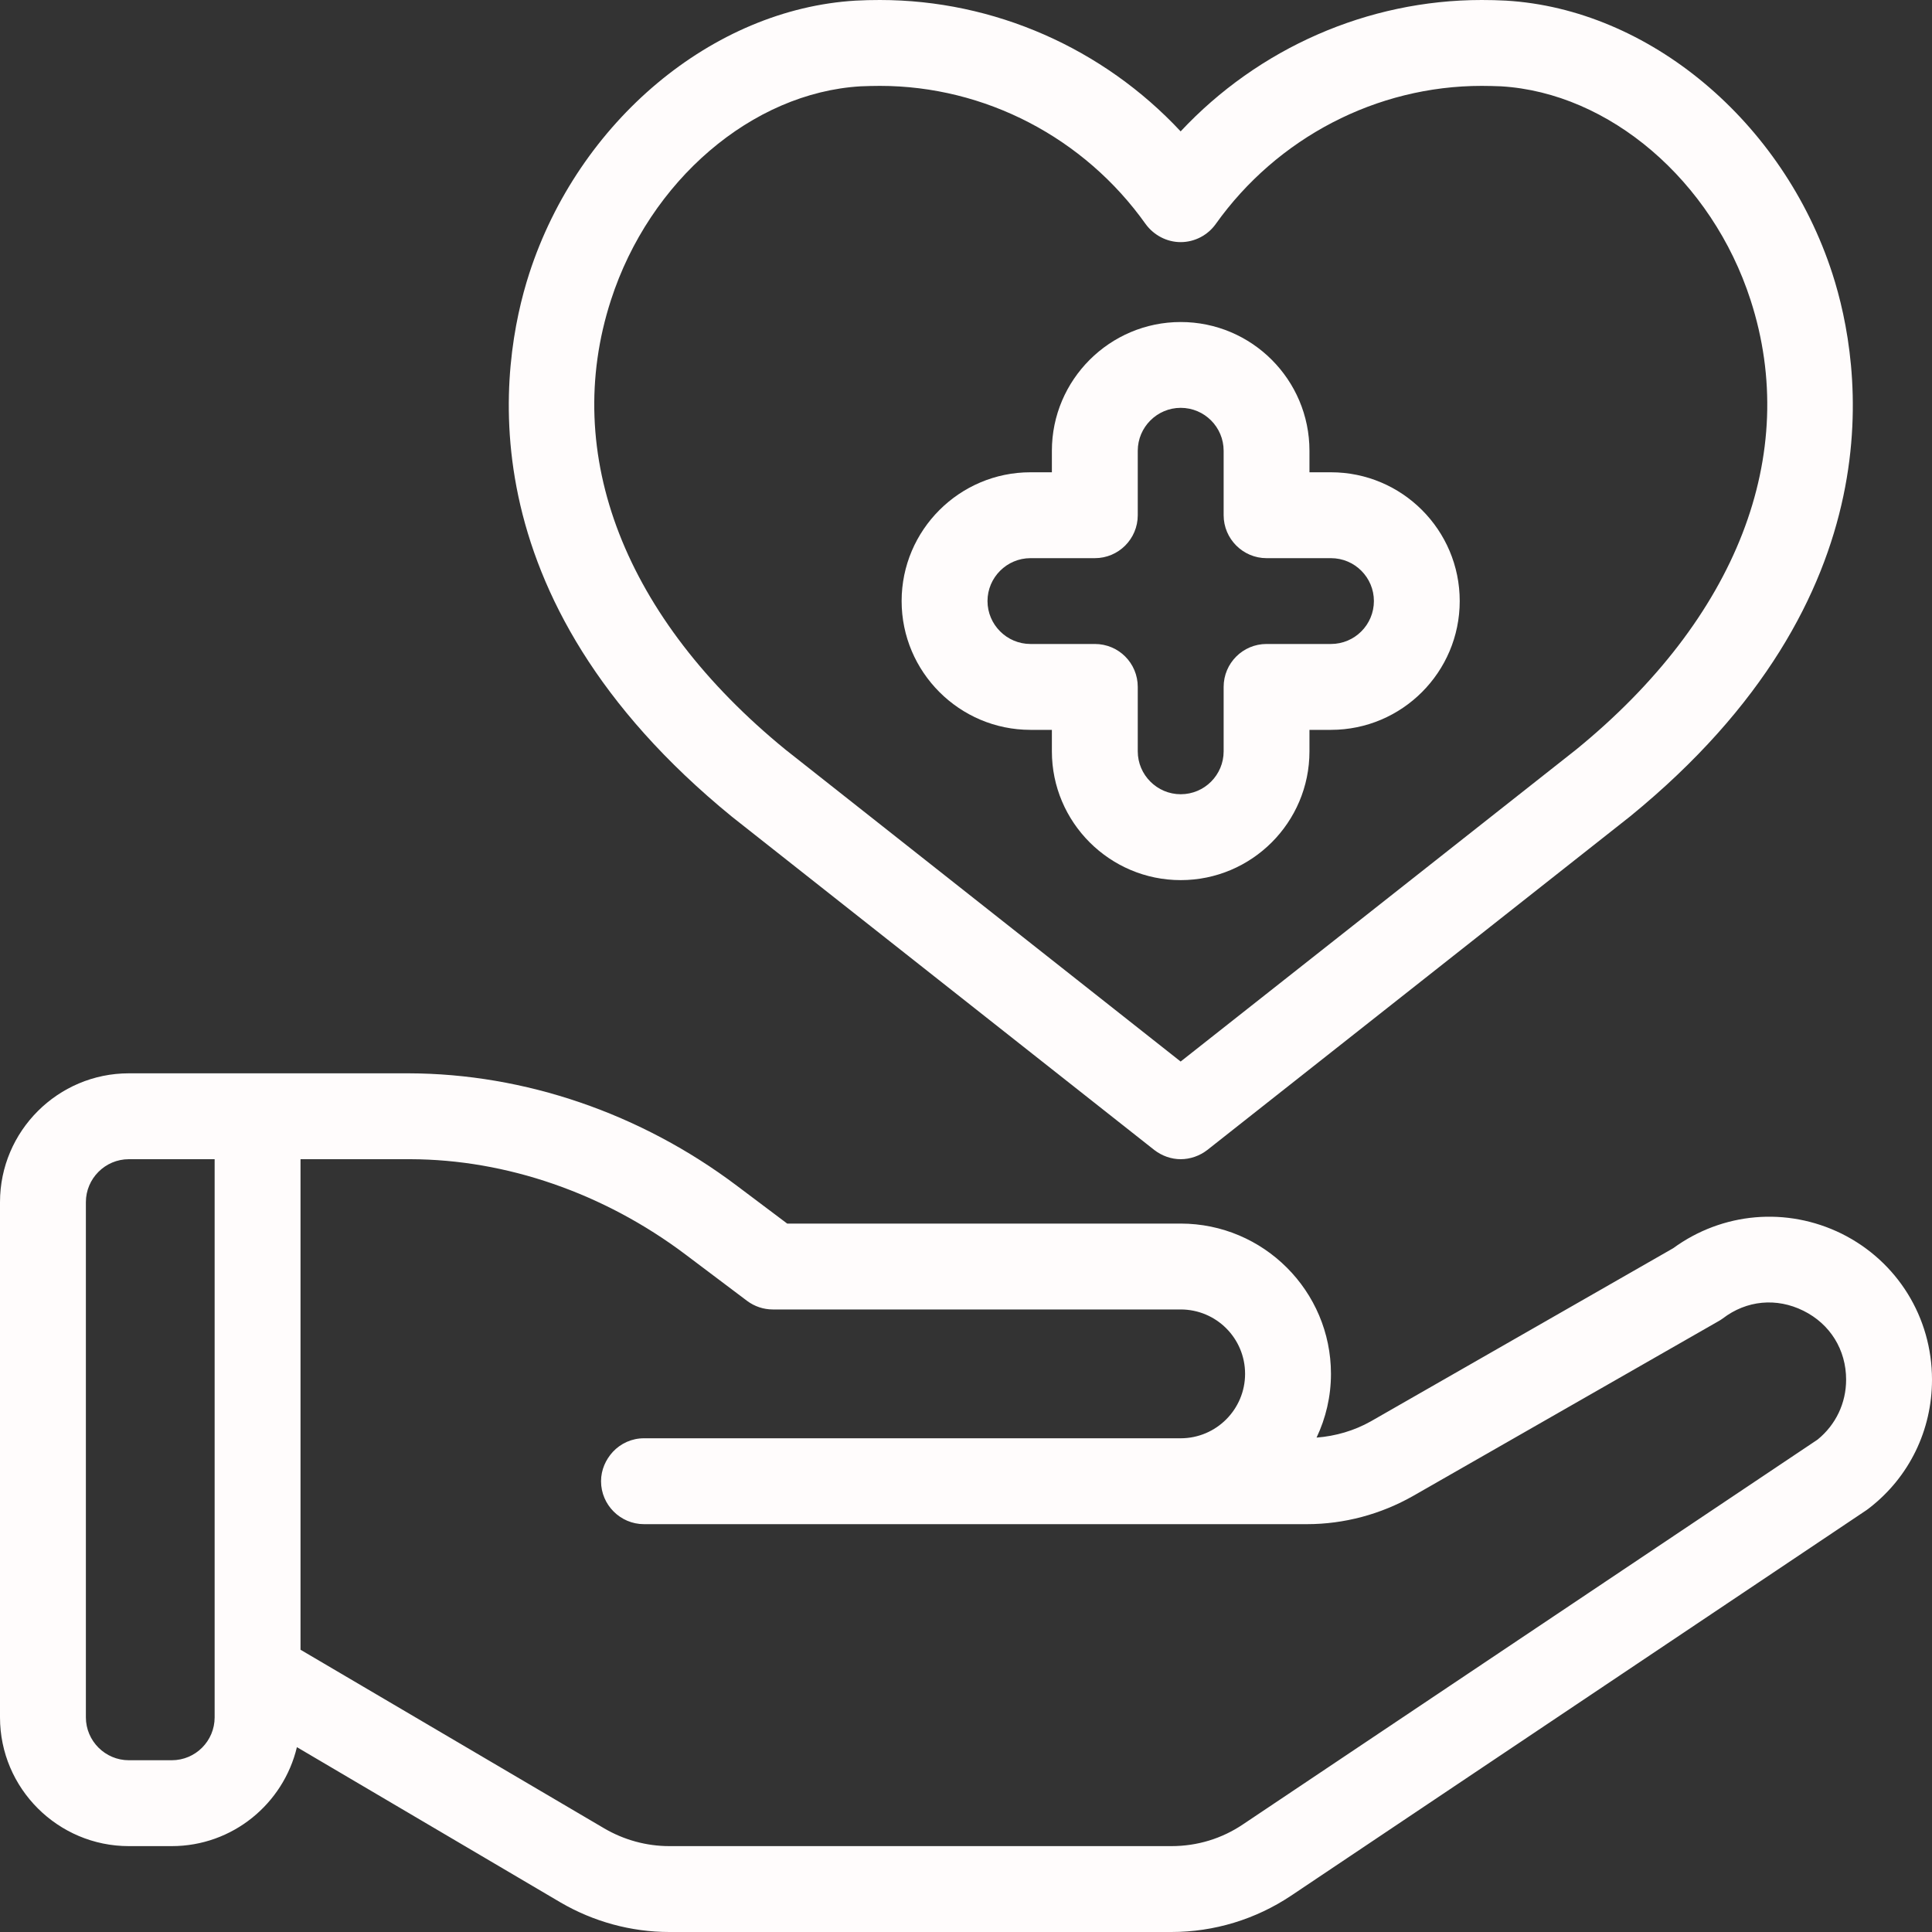 <svg width="31" height="31" viewBox="0 0 31 31" fill="none" xmlns="http://www.w3.org/2000/svg">
<rect x="0" y="0" width="31" height="31" fill="#333333" stroke="none"/>
<path d="M29.55 19.795C28.668 19.361 27.638 19.451 26.846 20.029L21.996 22.806C21.728 22.957 21.431 23.043 21.125 23.067C21.273 22.754 21.356 22.41 21.356 22.044C21.356 20.715 20.274 19.633 18.944 19.633H12.631L11.821 19.024C10.282 17.866 8.422 17.226 6.555 17.222H2.067C0.93 17.222 0 18.149 0 19.289V27.556C0 28.696 0.93 29.622 2.067 29.622H2.756C3.73 29.622 4.547 28.944 4.764 28.034L8.993 30.525C9.524 30.835 10.127 31 10.74 31H18.796C19.482 31 20.147 30.797 20.715 30.418L29.953 24.228C29.967 24.218 29.98 24.208 29.994 24.197C30.635 23.701 31 22.947 31 22.137C31 21.139 30.445 20.24 29.55 19.795ZM3.444 27.556C3.444 27.934 3.138 28.244 2.756 28.244H2.067C1.688 28.244 1.378 27.934 1.378 27.556V19.289C1.378 18.91 1.688 18.6 2.067 18.6H3.444V27.556ZM29.164 23.099L19.947 29.271C19.606 29.502 19.21 29.622 18.796 29.622H10.74C10.371 29.622 10.01 29.522 9.693 29.336L4.822 26.471V18.6H6.586C8.125 18.604 9.689 19.144 10.995 20.126L11.987 20.873C12.107 20.963 12.252 21.011 12.4 21.011H18.944C19.516 21.011 19.978 21.473 19.978 22.044C19.978 22.613 19.516 23.078 18.944 23.078H10.333C10.137 23.078 9.961 23.16 9.834 23.295C9.72 23.419 9.644 23.584 9.644 23.767C9.644 24.146 9.954 24.456 10.333 24.456H20.97C21.569 24.456 22.158 24.297 22.678 24.001L27.566 21.204C27.593 21.19 27.618 21.173 27.642 21.156C28.024 20.863 28.506 20.818 28.937 21.032C29.367 21.245 29.622 21.659 29.622 22.137C29.622 22.513 29.457 22.861 29.164 23.099Z" fill="#FFFCFC"/>
<path d="M11.746 13.106L18.521 18.452C18.645 18.548 18.796 18.6 18.944 18.6C19.096 18.6 19.248 18.548 19.372 18.452L26.157 13.099C30.487 9.565 29.867 5.831 29.402 4.392C28.61 1.946 26.457 0.145 24.163 0.01C24.035 0.003 23.904 0 23.774 0C21.941 0 20.191 0.775 18.944 2.108C17.701 0.775 15.951 0 14.119 0C13.988 0 13.857 0.003 13.73 0.01C11.436 0.145 9.283 1.946 8.491 4.392C8.026 5.831 7.406 9.565 11.746 13.106ZM9.803 4.815C10.423 2.897 12.069 1.488 13.809 1.385C13.912 1.381 14.015 1.378 14.119 1.378C15.803 1.378 17.398 2.208 18.383 3.596C18.514 3.775 18.724 3.885 18.944 3.885C19.168 3.885 19.378 3.775 19.506 3.596C20.494 2.208 22.089 1.378 23.774 1.378C23.877 1.378 23.98 1.381 24.084 1.385C25.823 1.488 27.469 2.897 28.089 4.815C28.892 7.292 27.869 9.923 25.293 12.025L18.944 17.033L12.607 12.031C10.023 9.923 9 7.292 9.803 4.815Z" fill="#FFFCFC"/>
<path d="M16.534 11.711H16.878V12.056C16.878 13.196 17.808 14.122 18.945 14.122C20.085 14.122 21.011 13.196 21.011 12.056V11.711H21.356C22.496 11.711 23.422 10.784 23.422 9.644C23.422 8.504 22.496 7.578 21.356 7.578H21.011V7.233C21.011 6.093 20.085 5.167 18.945 5.167C17.808 5.167 16.878 6.093 16.878 7.233V7.578H16.534C15.397 7.578 14.467 8.504 14.467 9.644C14.467 10.784 15.397 11.711 16.534 11.711ZM16.534 8.956H17.567C17.949 8.956 18.256 8.646 18.256 8.267V7.233C18.256 6.854 18.566 6.544 18.945 6.544C19.327 6.544 19.634 6.854 19.634 7.233V8.267C19.634 8.646 19.944 8.956 20.322 8.956H21.356C21.738 8.956 22.045 9.266 22.045 9.644C22.045 10.023 21.738 10.333 21.356 10.333H20.322C19.944 10.333 19.634 10.64 19.634 11.022V12.056C19.634 12.434 19.327 12.744 18.945 12.744C18.566 12.744 18.256 12.434 18.256 12.056V11.022C18.256 10.64 17.949 10.333 17.567 10.333H16.534C16.155 10.333 15.845 10.023 15.845 9.644C15.845 9.266 16.155 8.956 16.534 8.956Z" fill="#FFFCFC"/>
</svg>
